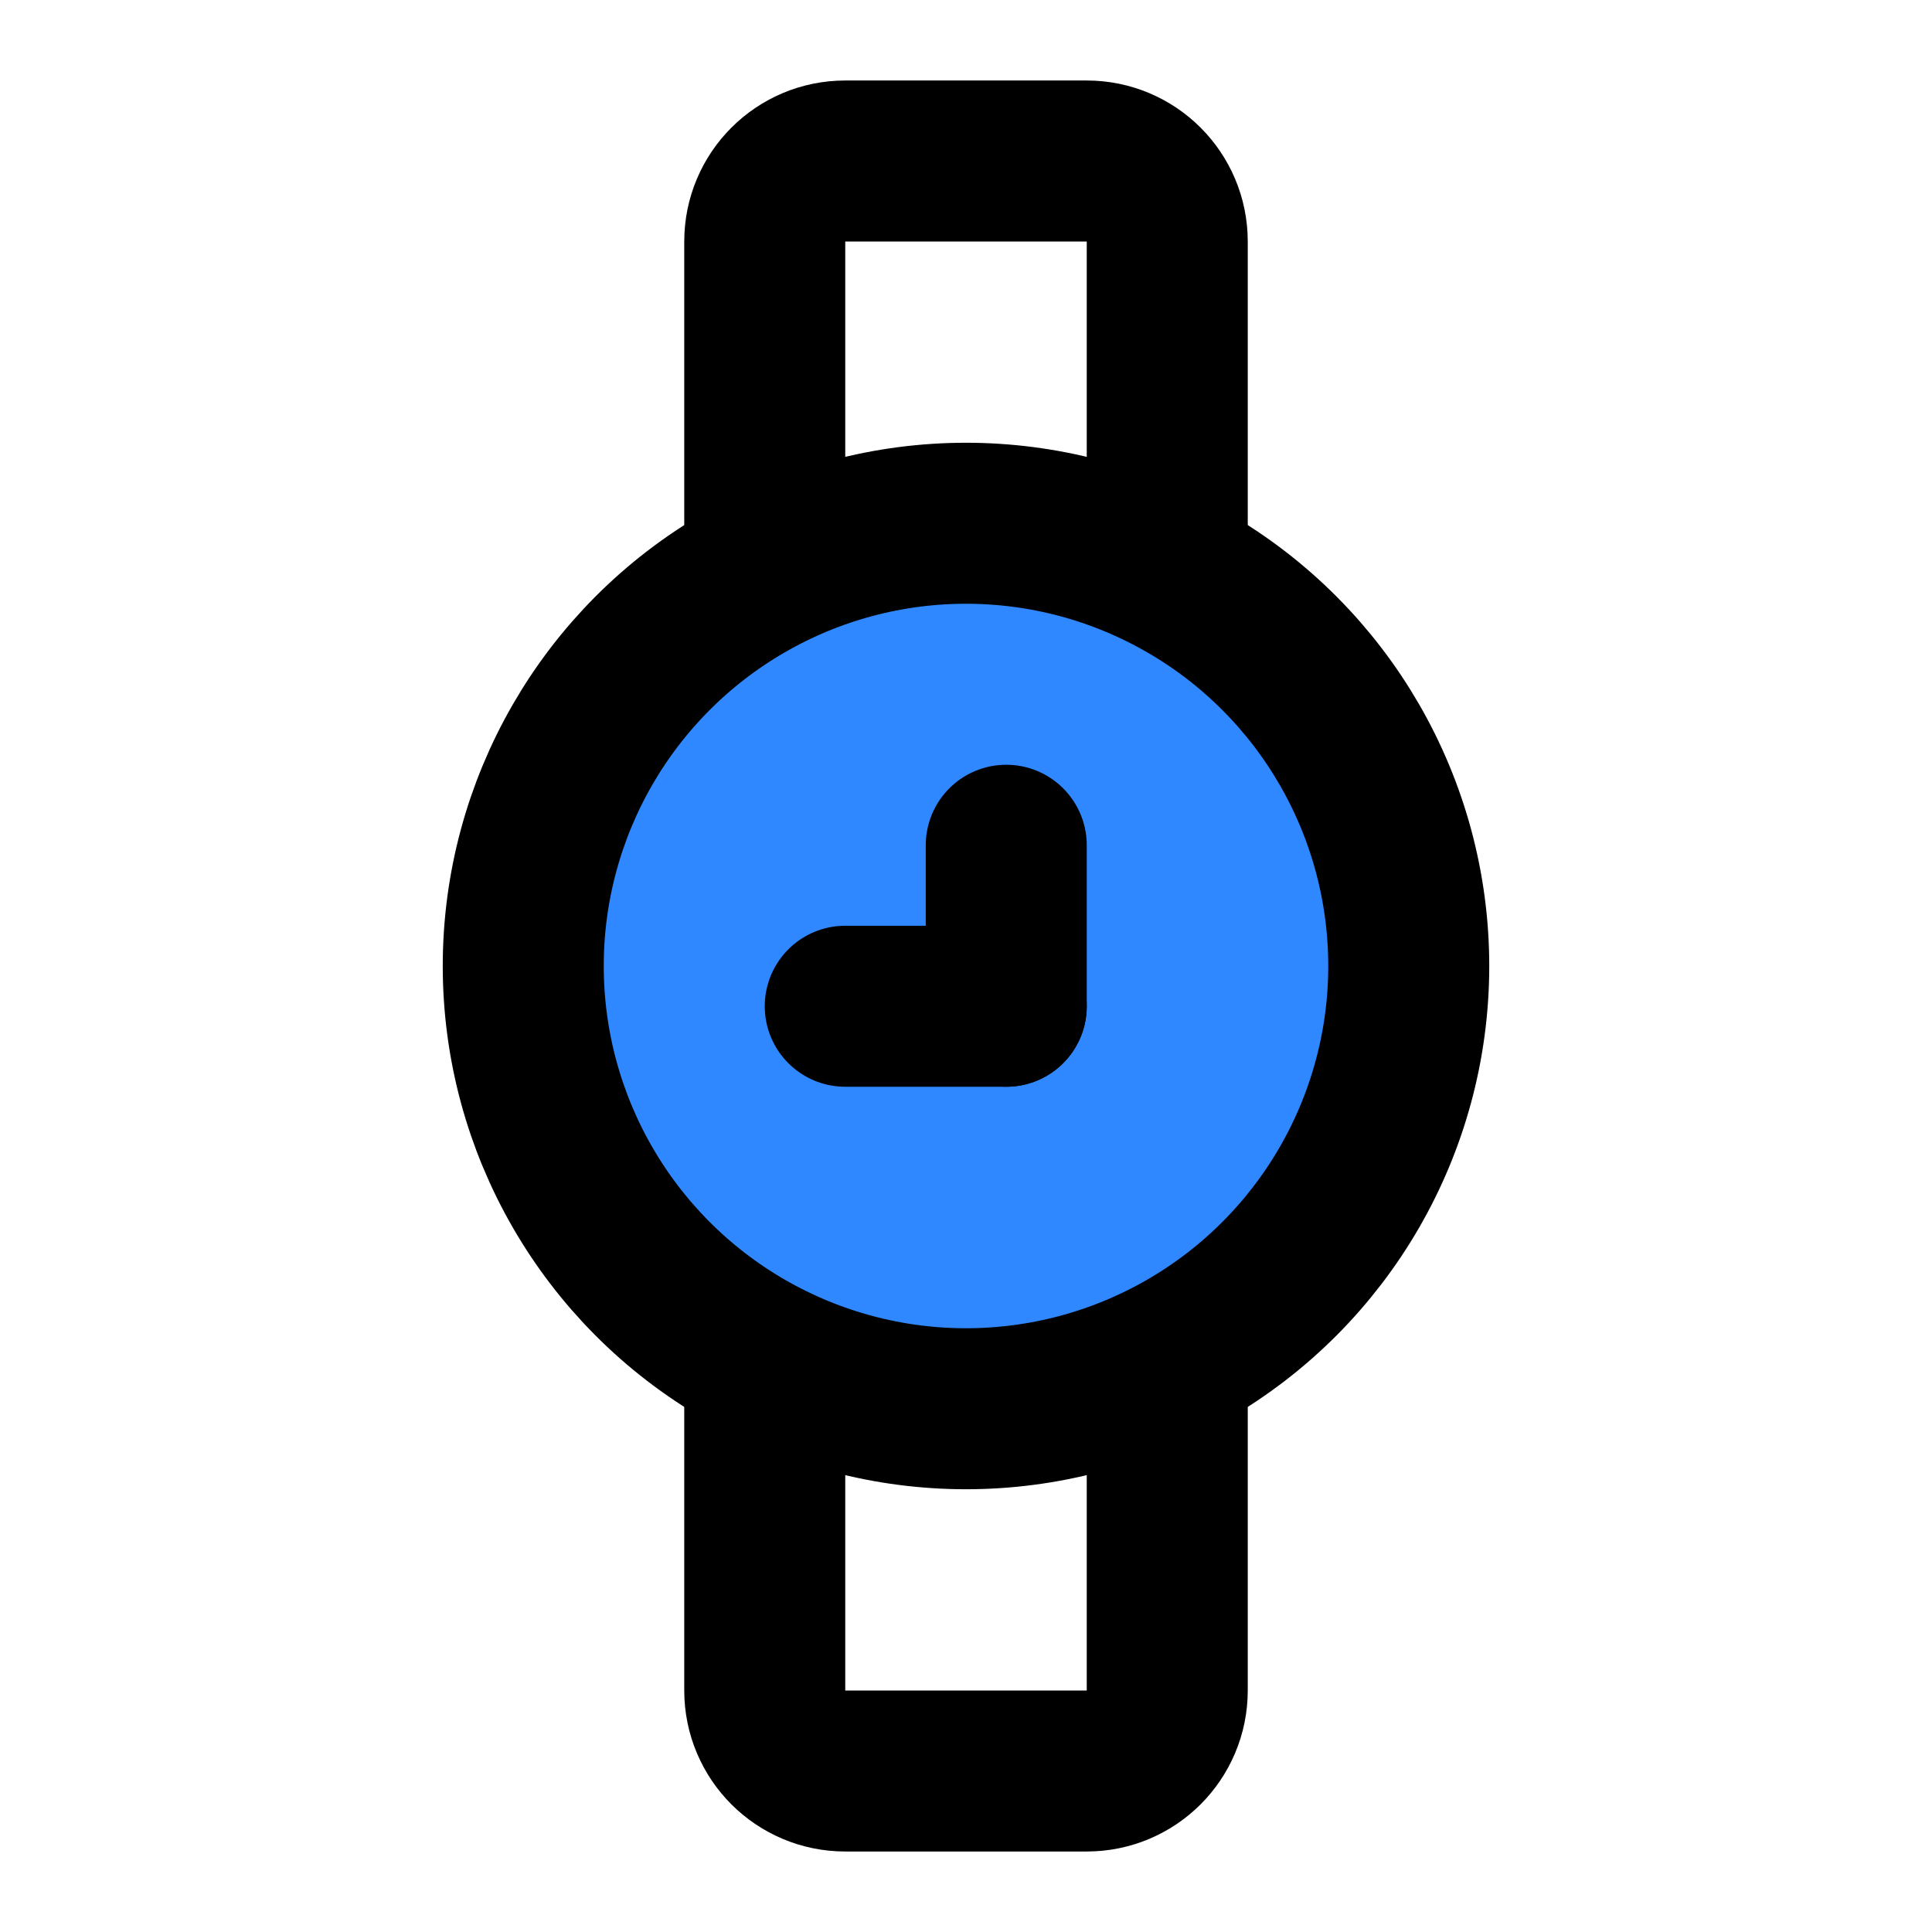 <?xml version="1.0" encoding="UTF-8"?><svg width="24" height="24" viewBox="0 0 48 48" fill="none" xmlns="http://www.w3.org/2000/svg"><path d="M19 14V6C19 4.895 19.895 4 21 4H27C28.105 4 29 4.895 29 6V14" stroke="currentColor" stroke-width="4" stroke-linecap="round"/><path d="M29 34V42C29 43.105 28.105 44 27 44H21C19.895 44 19 43.105 19 42V34" stroke="currentColor" stroke-width="4" stroke-linecap="round"/><circle cx="24" cy="24" r="11" fill="#2F88FF" stroke="currentColor" stroke-width="4"/><path d="M21 25L25 25" stroke="currentColor" stroke-width="4" stroke-linecap="round" stroke-linejoin="round"/><path d="M25 21V25" stroke="currentColor" stroke-width="4" stroke-linecap="round" stroke-linejoin="round"/></svg>
